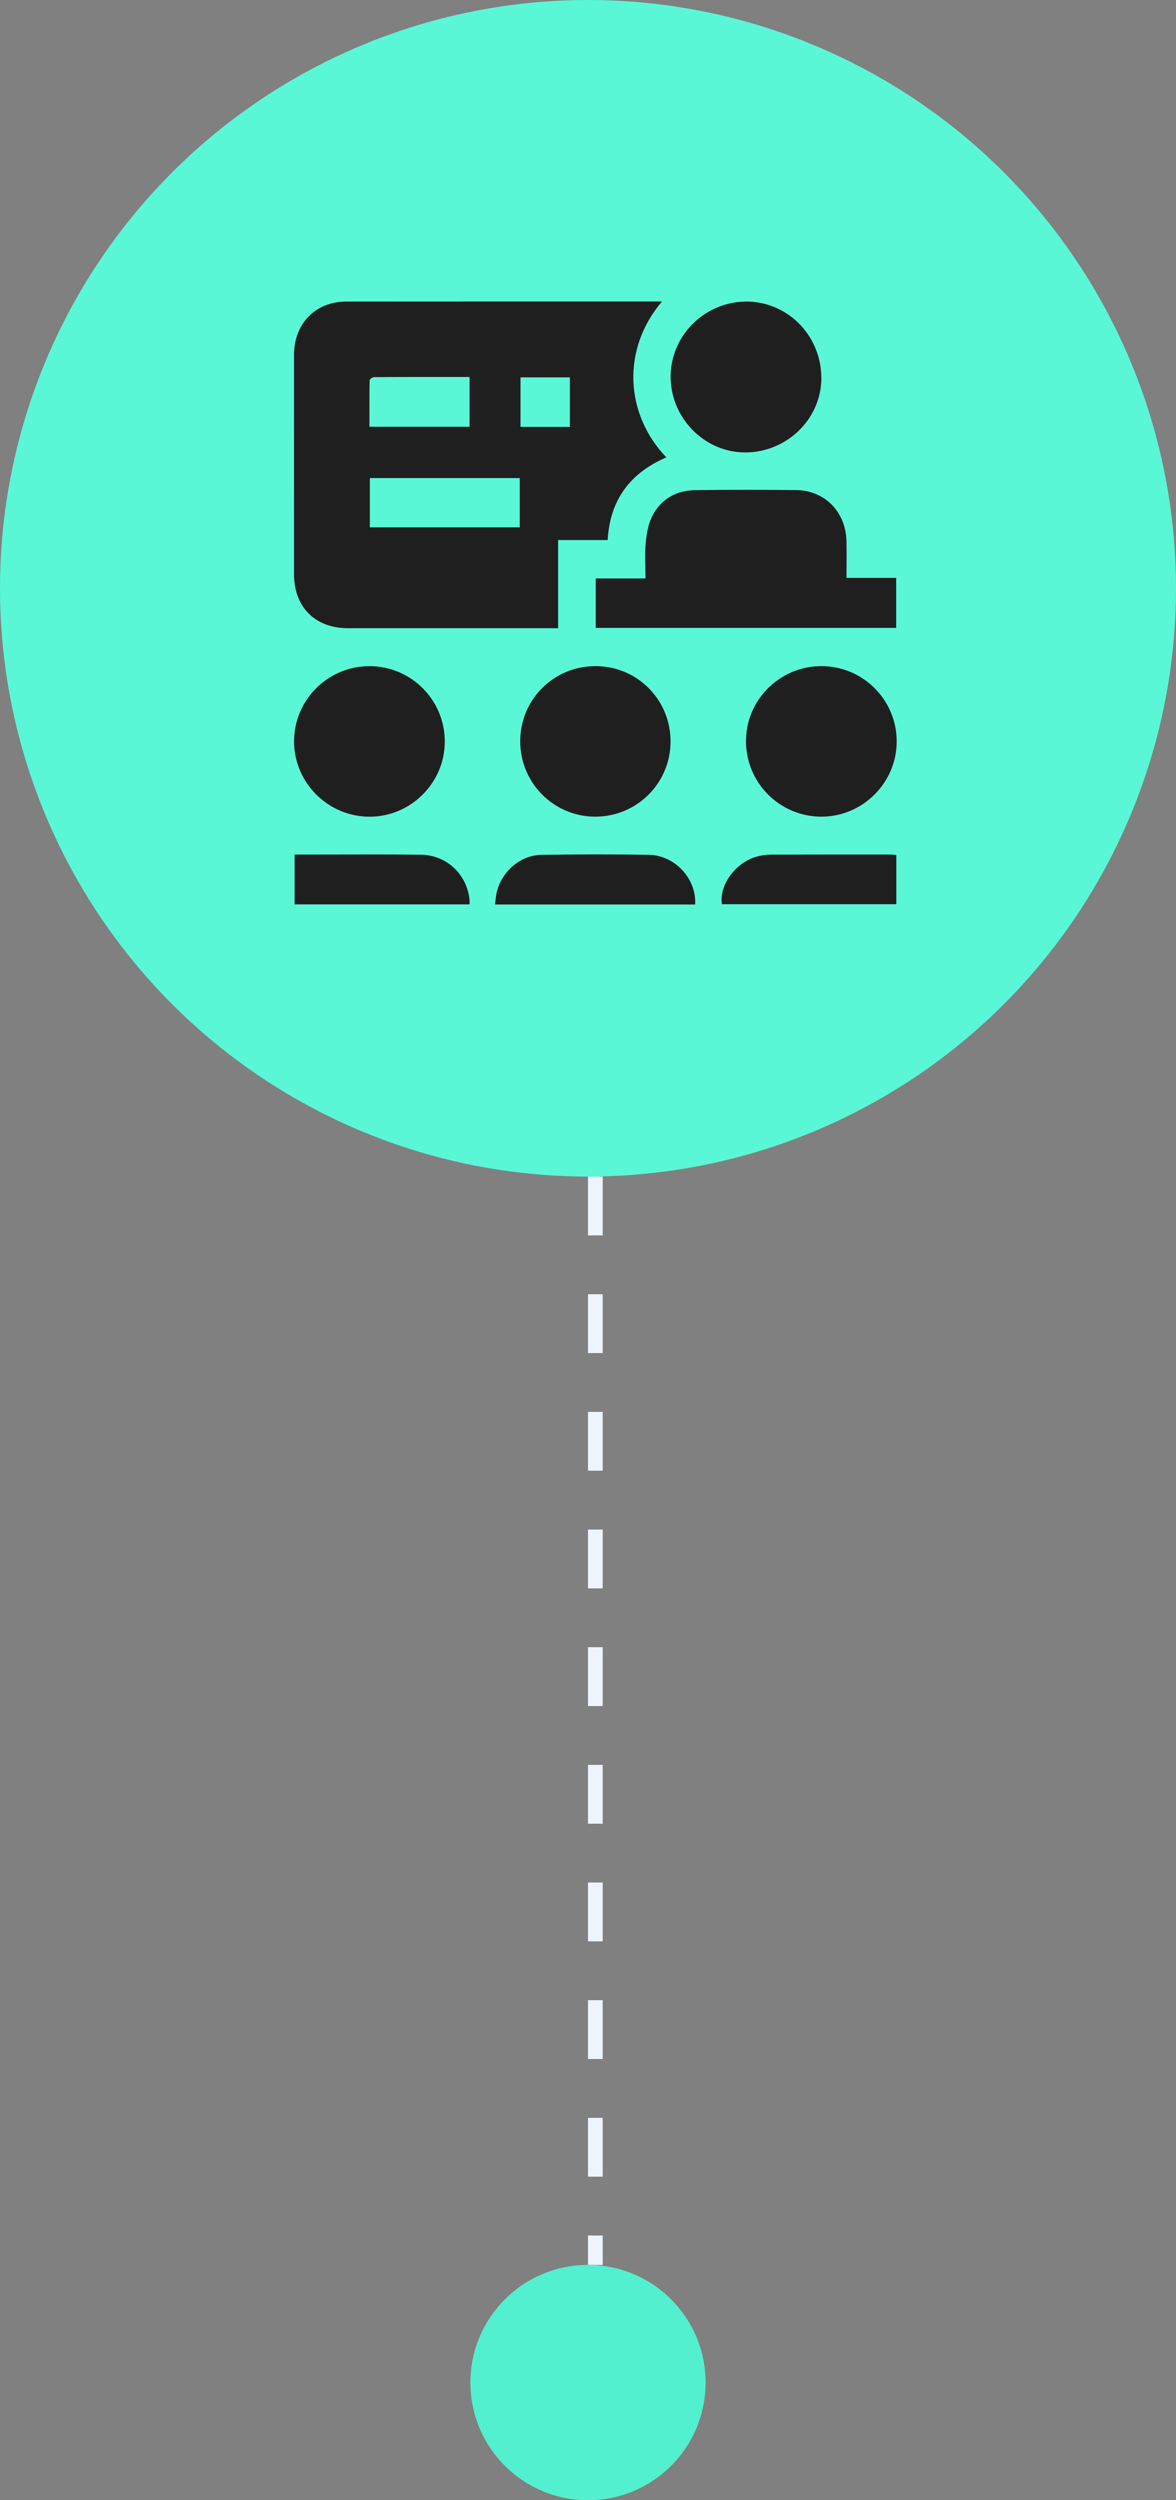 <svg width="160" height="340" viewBox="0 0 160 340" fill="none" xmlns="http://www.w3.org/2000/svg">
<rect x="0" y="0" width="160" height="340" fill="#808080" stroke="none"/>
<line x1="81" y1="160" x2="81" y2="308" stroke="#EDF4FB" stroke-width="2" stroke-dasharray="8 8"/>
<circle cx="80" cy="80" r="80" fill="#57FFDC" fill-opacity="0.933"/>
<circle cx="80" cy="324" r="16" fill="#53F0CF"/>
<g clip-path="url(#clip0_304_125)">
<path d="M90.069 41C84.541 47.486 85.022 56.306 90.658 62.198C85.743 64.311 82.982 67.981 82.677 73.436H75.935V85.429H74.757C65.617 85.429 56.482 85.429 47.343 85.429C42.89 85.429 40.008 82.561 40.008 78.117C40 68.142 39.996 58.163 40.008 48.187C40.016 44 42.942 41.016 47.09 41.008C61.132 40.992 75.173 41 89.211 41C89.435 41 89.656 41 90.065 41H90.069ZM50.321 65.013V71.708H70.712V65.013H50.321ZM63.886 51.264C59.46 51.264 55.163 51.256 50.866 51.284C50.666 51.284 50.293 51.581 50.289 51.741C50.249 53.827 50.265 55.917 50.265 58.03H63.886V51.26V51.264ZM70.816 51.316V58.046H77.534V51.316H70.816Z" fill="#1F1F1F"/>
<path d="M121.928 85.385H81.05V78.659H87.82C87.82 76.966 87.708 75.37 87.856 73.798C87.972 72.566 88.193 71.251 88.746 70.168C89.936 67.849 92.021 66.682 94.614 66.65C99.18 66.59 103.745 66.594 108.315 66.642C112.239 66.686 115.085 69.622 115.169 73.629C115.201 75.254 115.173 76.878 115.173 78.583H121.928V85.385Z" fill="#1F1F1F"/>
<path d="M111.747 51.152C111.883 56.715 107.322 61.388 101.614 61.524C96.094 61.656 91.392 57.104 91.244 51.485C91.096 45.889 95.625 41.164 101.277 41.012C106.921 40.86 111.602 45.396 111.743 51.152H111.747Z" fill="#1F1F1F"/>
<path d="M50.273 111.059C44.638 111.059 40.012 106.451 40.008 100.827C40.004 95.188 44.605 90.588 50.253 90.588C55.917 90.588 60.495 95.144 60.515 100.811C60.531 106.439 55.913 111.059 50.273 111.063V111.059Z" fill="#1F1F1F"/>
<path d="M91.231 100.86C91.215 106.519 86.626 111.075 80.958 111.055C75.306 111.035 70.756 106.439 70.776 100.767C70.796 95.096 75.37 90.559 81.05 90.583C86.734 90.608 91.247 95.168 91.231 100.86Z" fill="#1F1F1F"/>
<path d="M111.702 90.583C117.358 90.555 121.967 95.116 122 100.771C122.032 106.391 117.418 111.039 111.786 111.055C106.134 111.071 101.537 106.519 101.493 100.856C101.448 95.232 106.042 90.608 111.702 90.583Z" fill="#1F1F1F"/>
<path d="M94.571 123H67.35C67.434 122.378 67.458 121.797 67.602 121.243C68.324 118.448 70.817 116.294 73.655 116.25C78.553 116.169 83.459 116.153 88.358 116.25C91.865 116.322 94.799 119.575 94.575 122.996L94.571 123Z" fill="#1F1F1F"/>
<path d="M40.084 116.205C41.294 116.205 42.425 116.205 43.555 116.205C48.121 116.205 52.69 116.165 57.256 116.229C60.775 116.278 63.521 118.877 63.882 122.354C63.902 122.543 63.882 122.735 63.882 122.984H40.084V116.205Z" fill="#1F1F1F"/>
<path d="M121.948 116.278V122.96H98.214C97.833 120.353 100.038 117.316 102.952 116.486C103.585 116.306 104.262 116.217 104.92 116.217C110.351 116.197 115.787 116.201 121.218 116.205C121.442 116.205 121.667 116.246 121.944 116.274L121.948 116.278Z" fill="#1F1F1F"/>
</g>
<defs>
<clipPath id="clip0_304_125">
<rect width="82" height="82" fill="white" transform="translate(40 41)"/>
</clipPath>
</defs>
</svg>
